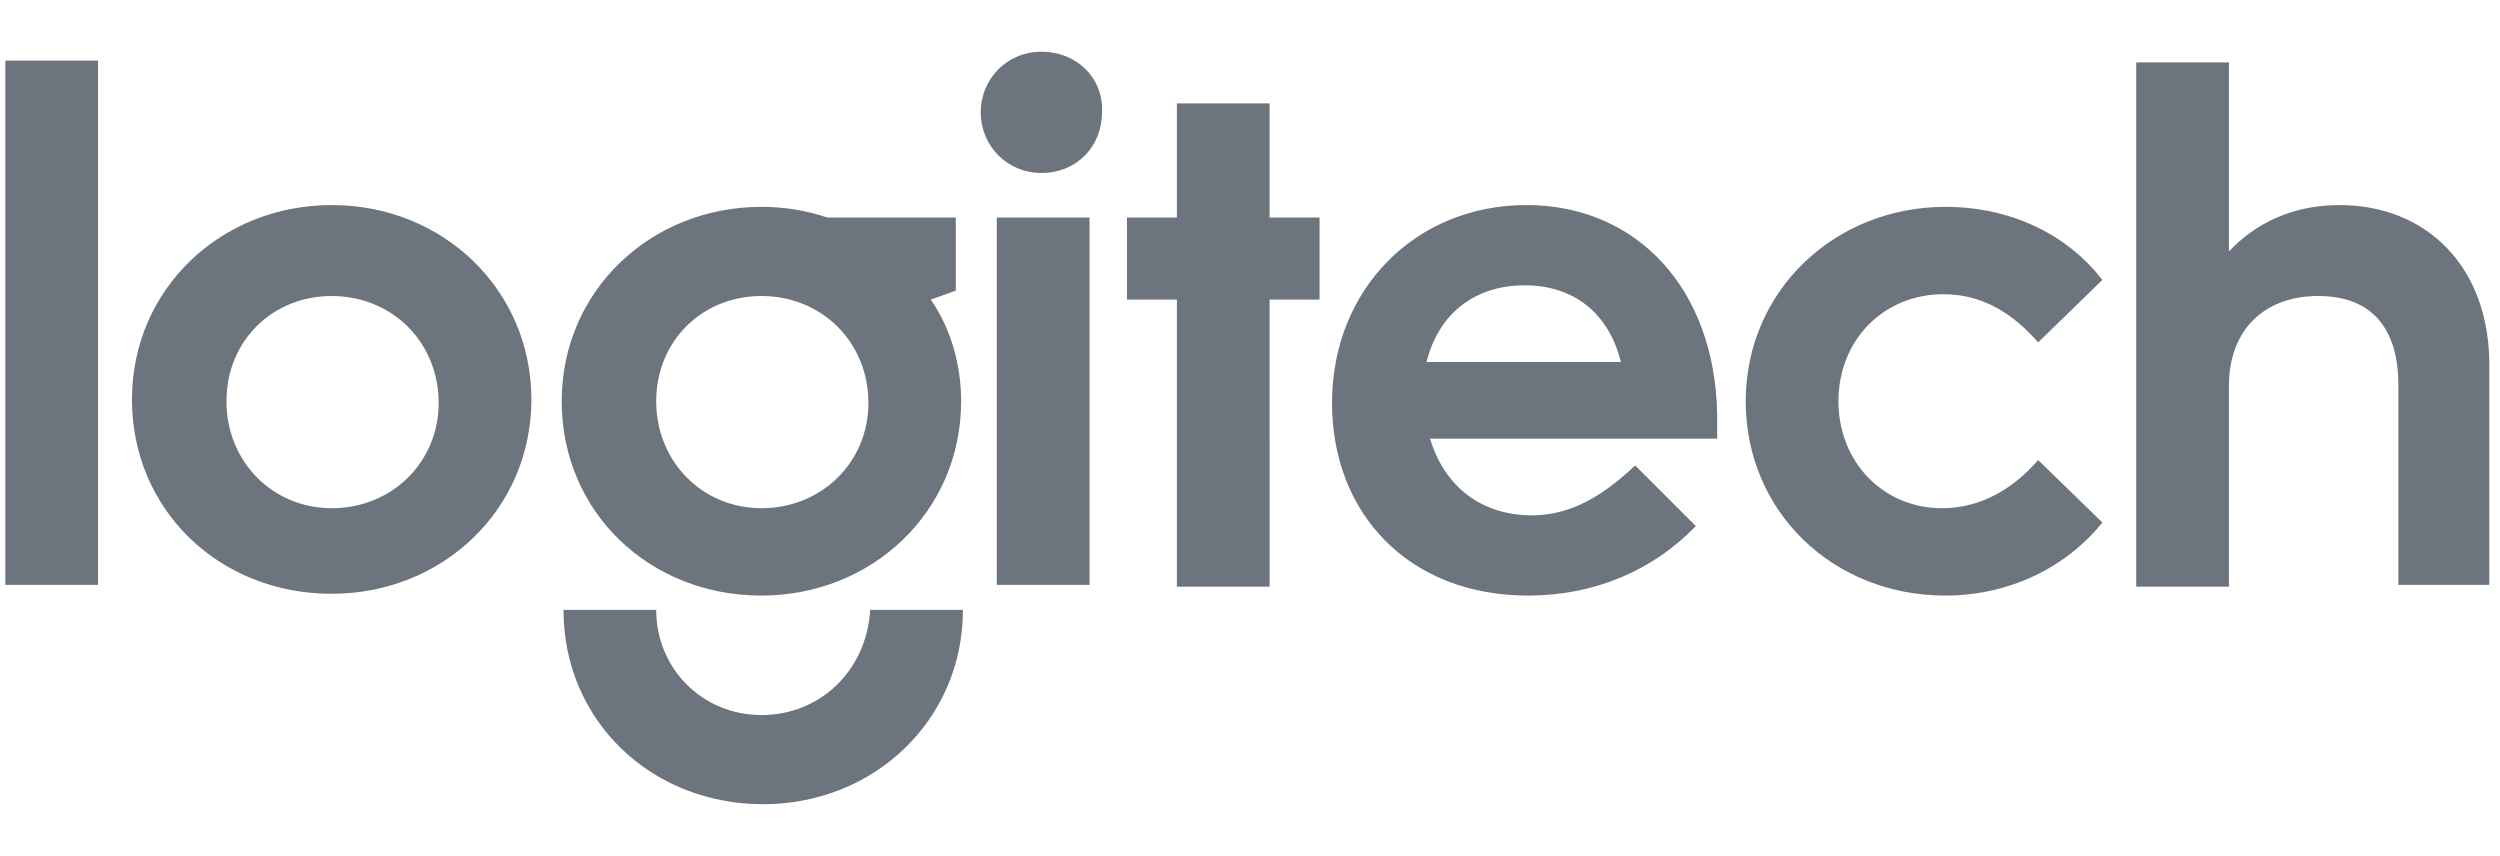 <?xml version="1.0" encoding="utf-8"?>
<!-- Generator: Adobe Illustrator 24.0.0, SVG Export Plug-In . SVG Version: 6.00 Build 0)  -->
<svg version="1.1" id="Layer_1" xmlns="http://www.w3.org/2000/svg" xmlns:xlink="http://www.w3.org/1999/xlink" x="0px" y="0px"
	 viewBox="0 0 140.2 48" style="enable-background:new 0 0 140.2 48;" xml:space="preserve">
<style type="text/css">
	.st0{fill:#6C757D;}
</style>
<g>
	<path class="st0" d="M58.4,2.9c-1.9,0-3.4,1.5-3.4,3.4c0,1.9,1.5,3.4,3.4,3.4c2,0,3.4-1.5,3.4-3.4C61.9,4.4,60.4,2.9,58.4,2.9
		 M71.2,5.8H66v6.4h-2.8v4.6H66v16.1h5.2V16.8H74v-4.6h-2.8V5.8z M109,16.5c2.2,0,3.9,1.1,5.3,2.7l3.6-3.5c-2-2.6-5.2-4.1-8.8-4.1
		c-6.2,0-11.2,4.7-11.2,10.9s4.9,10.9,11.2,10.9c3.6,0,6.8-1.6,8.8-4.1l-3.6-3.5c-1.3,1.5-3.1,2.7-5.4,2.7c-3.3,0-5.8-2.6-5.8-6
		C103.1,19.1,105.6,16.5,109,16.5 M131.2,11.5c-2.6,0-4.7,1-6.2,2.6V3.5h-5.2v29.4h5.2V21.6c0-3,1.9-5,5-5c3,0,4.5,1.8,4.5,5v11.2
		h5.1V20.7C139.7,15,136.1,11.5,131.2,11.5 M85.6,11.5c-6.2,0-10.9,4.7-10.9,11.1c0,6.2,4.3,10.8,11,10.8c3.7,0,7-1.4,9.4-3.9
		l-3.4-3.4c-1.7,1.6-3.5,2.8-5.8,2.8c-2.8,0-4.9-1.6-5.7-4.3h16.1v-1.3C96.2,16.2,91.8,11.5,85.6,11.5 M80,20.3
		c0.7-2.8,2.8-4.3,5.5-4.3s4.7,1.5,5.4,4.3H80z M42.7,40.1c-3.3,0-5.9-2.6-5.9-5.9h-5.2c0,6.2,4.9,10.9,11.2,10.9
		c6.2,0,11.2-4.7,11.2-10.9h-5.2C48.6,37.6,46,40.1,42.7,40.1 M55.9,32.8h5.2V12.2h-5.2V32.8z M0.3,32.8h5.2V3.4H0.3
		C0.3,3.4,0.3,32.8,0.3,32.8z M18.6,11.5c-6.2,0-11.2,4.7-11.2,10.9s4.9,10.9,11.2,10.9c6.2,0,11.2-4.7,11.2-10.9
		C29.8,16.3,24.9,11.5,18.6,11.5 M18.6,28.5c-3.3,0-5.9-2.6-5.9-6c0-3.4,2.6-5.9,5.9-5.9c3.4,0,6,2.6,6,6
		C24.6,25.9,22,28.5,18.6,28.5 M53.6,16.3v-4.1h-7.2c-1.2-0.4-2.4-0.6-3.7-0.6c-6.2,0-11.2,4.7-11.2,10.9s4.9,10.9,11.2,10.9
		c6.2,0,11.2-4.7,11.2-10.9c0-2.1-0.6-4.1-1.7-5.7L53.6,16.3z M42.7,28.5c-3.3,0-5.9-2.6-5.9-6c0-3.4,2.6-5.9,5.9-5.9
		c3.4,0,6,2.6,6,6C48.7,25.9,46.1,28.5,42.7,28.5"/>
</g>
</svg>
